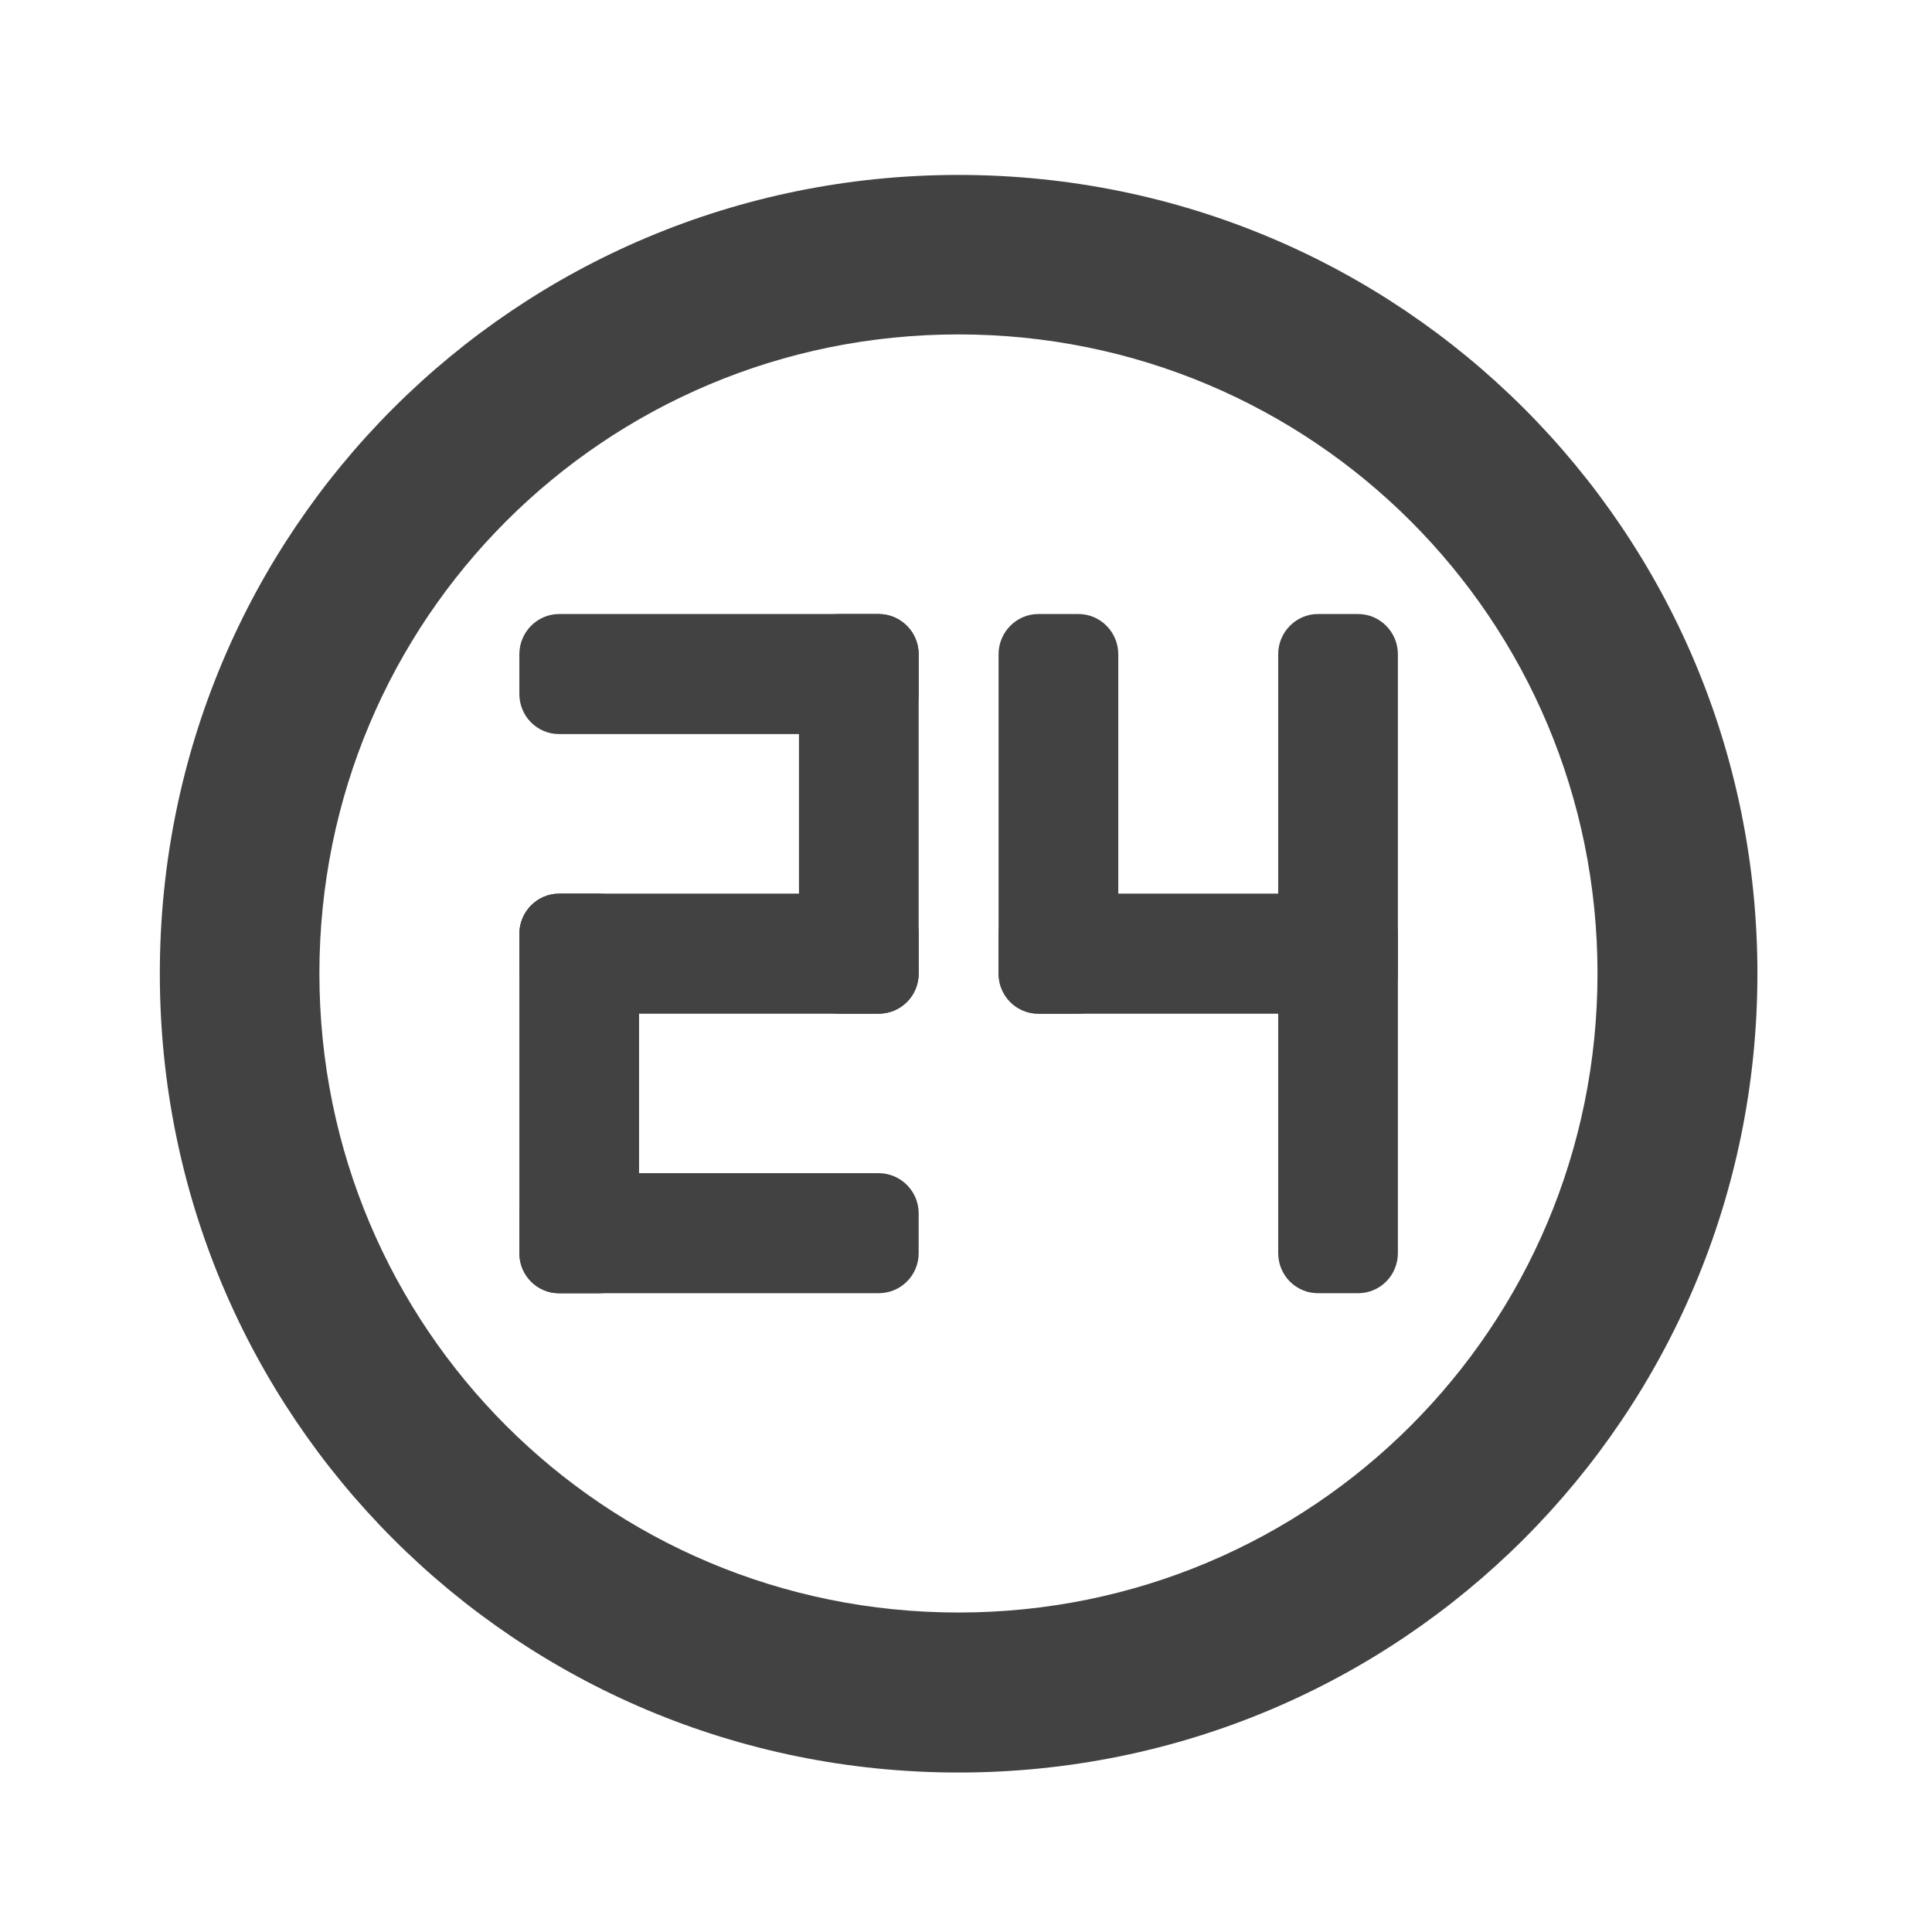 <svg height="22" viewBox="0 0 22 22" width="22" xmlns="http://www.w3.org/2000/svg"><g fill="#424242"><path d="m10.914 1.992c-5.039 0-9.094 4.055-9.094 9.094 0 5.039 4.055 9.098 9.094 9.098 5.039 0 9.098-4.059 9.098-9.098 0-5.039-4.059-9.094-9.098-9.094zm0 1.816c4.031 0 7.277 3.246 7.277 7.277s-3.246 7.277-7.277 7.277-7.277-3.246-7.277-7.277 3.246-7.277 7.277-7.277zm0 0"/><path d="m6.367 10.176h3.637c.254 0 .457.207.457.457v.453c0 .254-.203.457-.457.457h-3.637c-.25 0-.453-.203-.453-.457v-.453c0-.25.203-.457.453-.457zm0 0"/><path d="m6.367 13.359h3.637c.254 0 .457.207.457.457v.453c0 .254-.203.457-.457.457h-3.637c-.25 0-.453-.203-.453-.457v-.453c0-.25.203-.457.453-.457zm0 0"/><path d="m6.367 6.992h3.637c.254 0 .457.207.457.457v.453c0 .254-.203.457-.457.457h-3.637c-.25 0-.453-.203-.453-.457v-.453c0-.25.203-.457.453-.457zm0 0"/><path d="m10.461 7.449v3.637c0 .254-.203.457-.457.457h-.453c-.25 0-.453-.203-.453-.457v-3.637c0-.25.203-.457.453-.457h.453c.254 0 .457.207.457.457zm0 0"/><path d="m7.277 10.633v3.637c0 .254-.203.457-.457.457h-.453c-.25 0-.453-.203-.453-.457v-3.637c0-.25.203-.457.453-.457h.453c.254 0 .457.207.457.457zm0 0"/><path d="m11.824 10.176h3.641c.25 0 .453.207.453.457v.453c0 .254-.203.457-.453.457h-3.641c-.25 0-.453-.203-.453-.457v-.453c0-.25.203-.457.453-.457zm0 0"/><path d="m15.918 7.449v6.82c0 .254-.203.457-.453.457h-.457c-.25 0-.453-.203-.453-.457v-6.82c0-.25.203-.457.453-.457h.457c.25 0 .453.207.453.457zm0 0"/><path d="m12.734 7.449v3.637c0 .254-.203.457-.453.457h-.457c-.25 0-.453-.203-.453-.457v-3.637c0-.25.203-.457.453-.457h.457c.25 0 .453.207.453.457zm0 0"/></g></svg>